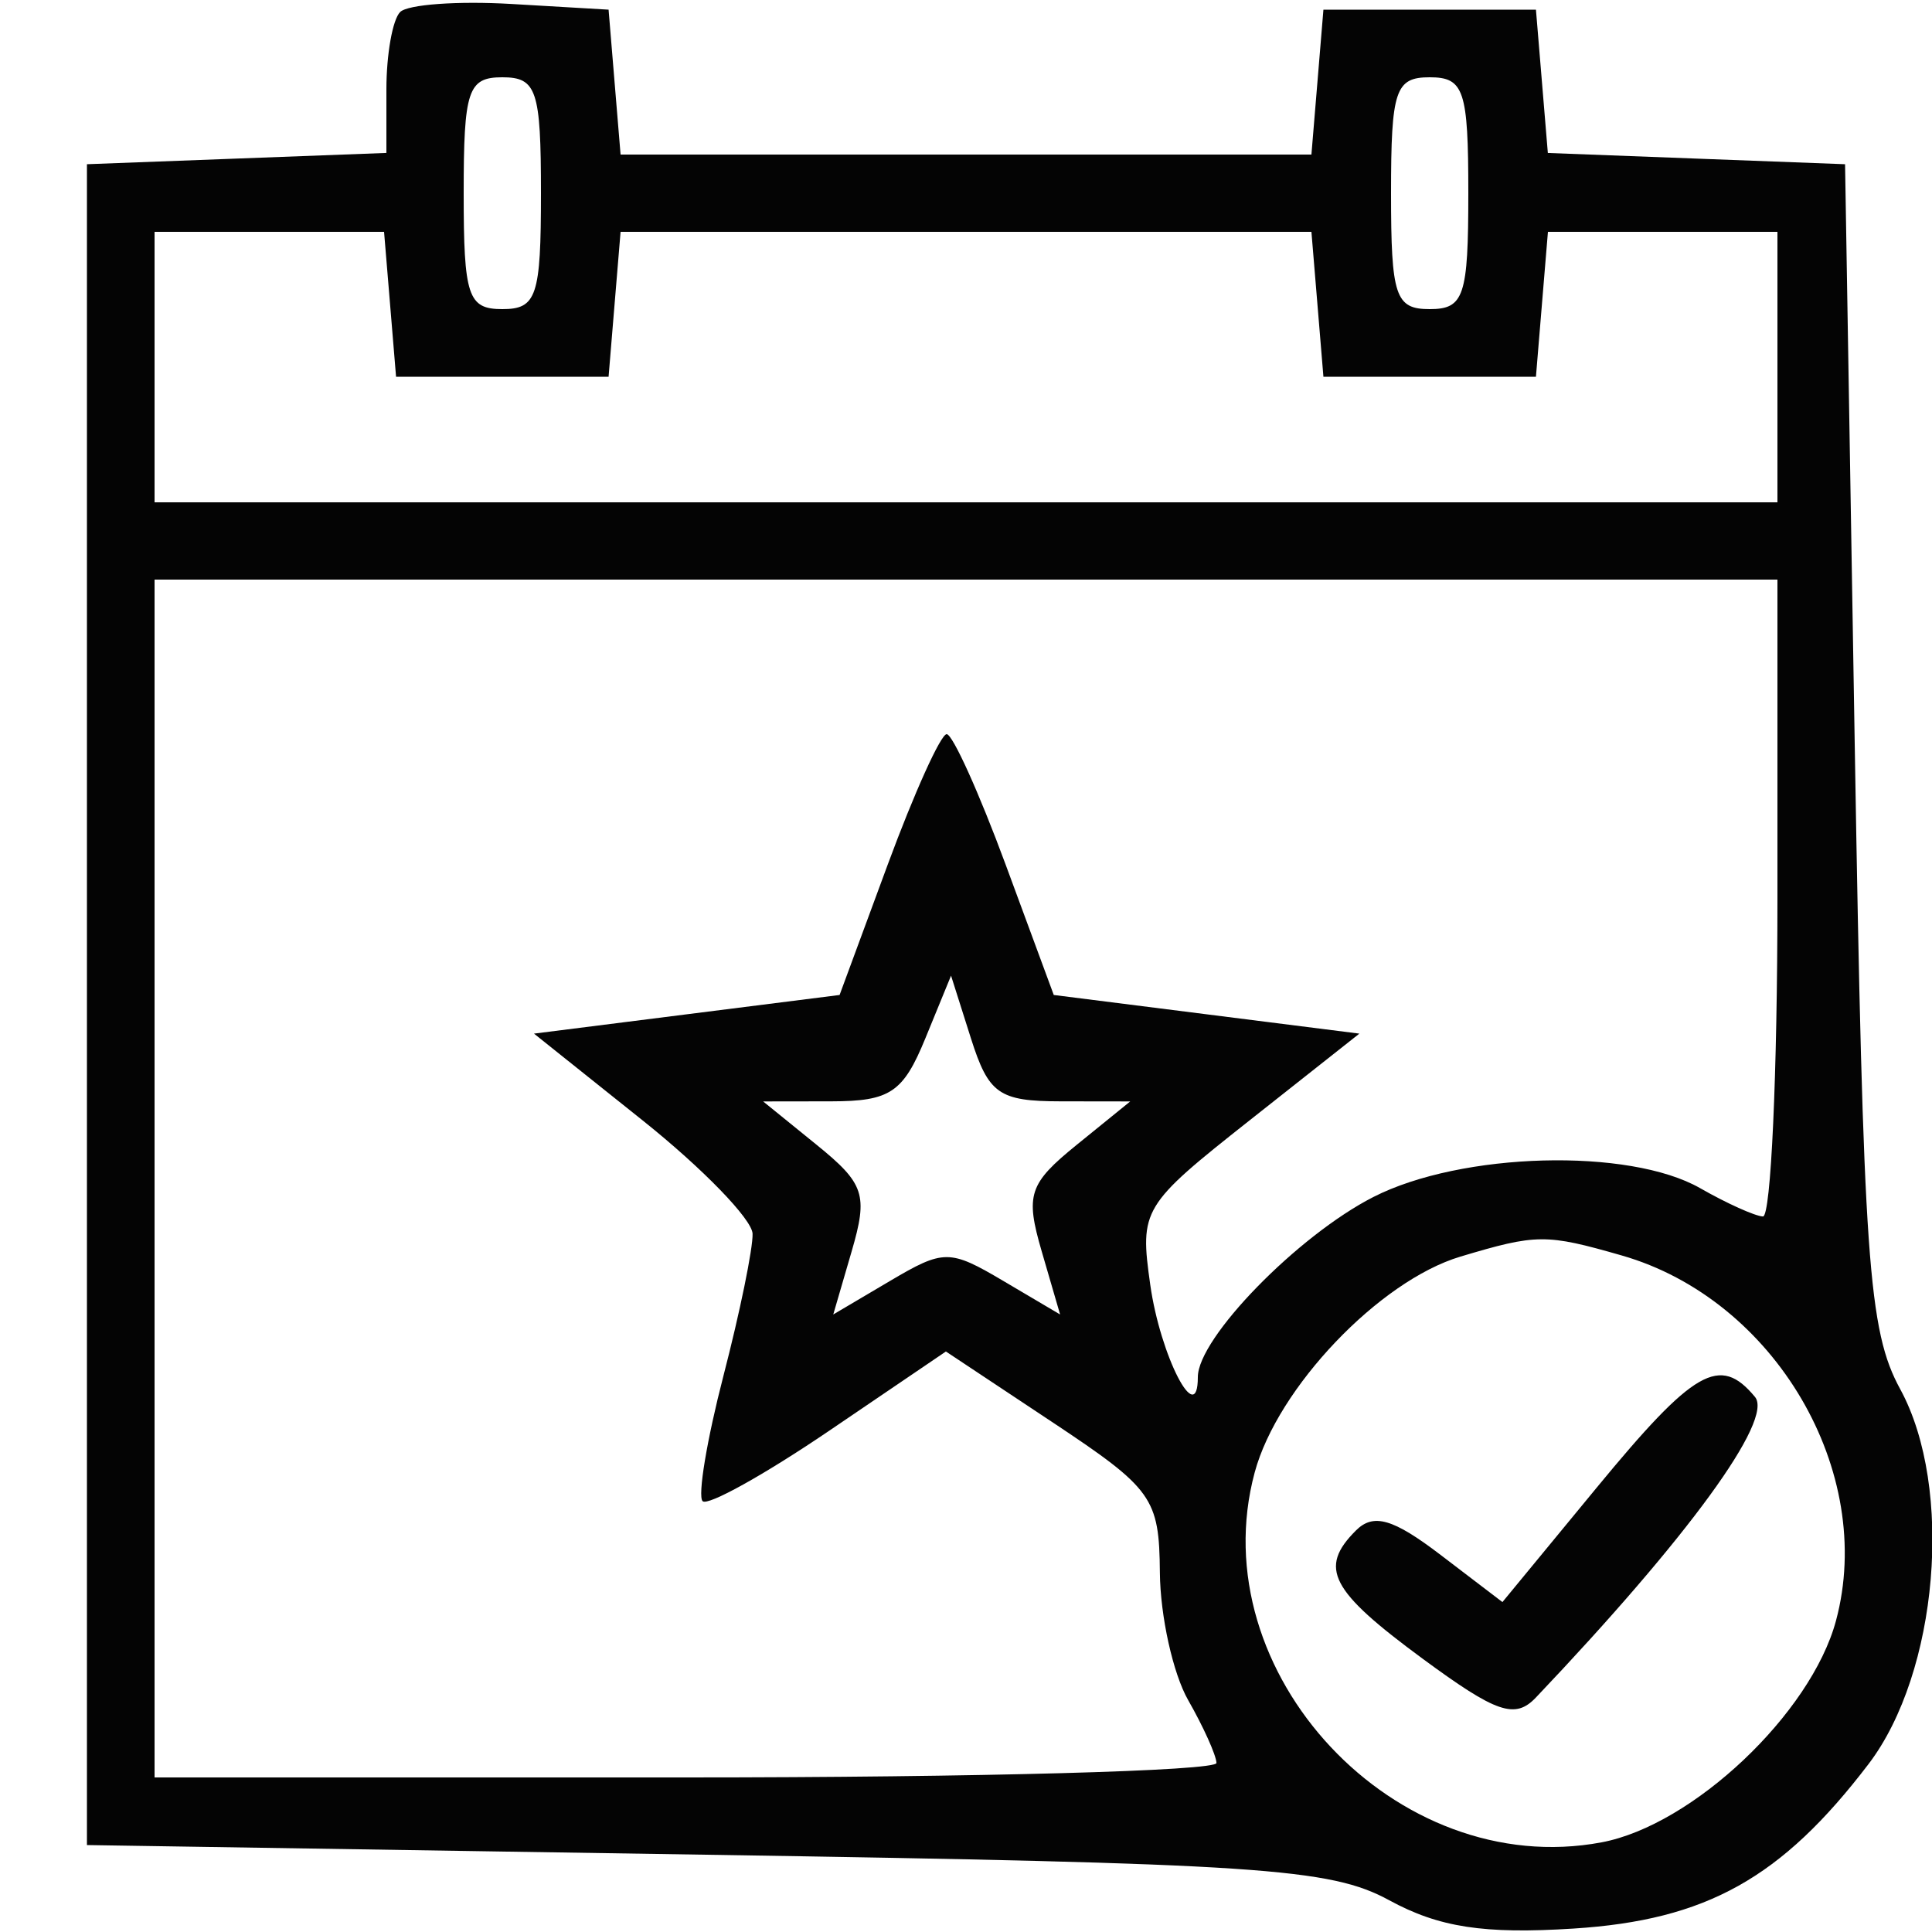 <svg xmlns="http://www.w3.org/2000/svg" width="100" height="100" viewBox="0 0 100 100" version="1.1"><path d="" stroke="none" fill="#080404" fill-rule="evenodd"/><path d="M 20.712 0.622 C 20.320 1.013, 20 2.814, 20 4.625 L 20 7.916 12.250 8.208 L 4.500 8.500 4.500 52 L 4.500 95.500 36.500 96 C 65.206 96.449, 68.851 96.691, 71.906 98.357 C 74.483 99.761, 76.807 100.118, 81.449 99.822 C 88.318 99.385, 92.209 97.215, 96.713 91.310 C 100.326 86.573, 101.137 77.007, 98.357 71.906 C 96.701 68.869, 96.446 65.253, 96 38.500 L 95.500 8.500 87.808 8.209 L 80.116 7.918 79.808 4.209 L 79.500 0.500 74 0.500 L 68.500 0.500 68.190 4.250 L 67.879 8 50 8 L 32.121 8 31.810 4.250 L 31.500 0.500 26.462 0.205 C 23.690 0.043, 21.103 0.230, 20.712 0.622 M 24 10 C 24 15.333, 24.222 16, 26 16 C 27.778 16, 28 15.333, 28 10 C 28 4.667, 27.778 4, 26 4 C 24.222 4, 24 4.667, 24 10 M 72 10 C 72 15.333, 72.222 16, 74 16 C 75.778 16, 76 15.333, 76 10 C 76 4.667, 75.778 4, 74 4 C 72.222 4, 72 4.667, 72 10 M 8 19 L 8 26 50 26 L 92 26 92 19 L 92 12 86.060 12 L 80.121 12 79.810 15.750 L 79.500 19.500 74 19.500 L 68.500 19.500 68.190 15.750 L 67.879 12 50 12 L 32.121 12 31.810 15.750 L 31.500 19.500 26 19.500 L 20.500 19.500 20.190 15.750 L 19.879 12 13.940 12 L 8 12 8 19 M 8 61 L 8 92 35.500 92 C 50.625 92, 62.984 91.662, 62.965 91.250 C 62.945 90.838, 62.286 89.375, 61.500 88 C 60.714 86.625, 60.055 83.651, 60.035 81.392 C 60.002 77.533, 59.665 77.061, 54.480 73.618 L 48.960 69.953 42.903 74.066 C 39.571 76.328, 36.630 77.964, 36.367 77.700 C 36.103 77.437, 36.588 74.519, 37.444 71.216 C 38.300 67.914, 38.979 64.601, 38.953 63.856 C 38.927 63.110, 36.371 60.475, 33.272 58 L 27.639 53.500 35.548 52.500 L 43.457 51.500 45.949 44.750 C 47.320 41.038, 48.693 38, 49 38 C 49.307 38, 50.680 41.038, 52.051 44.750 L 54.543 51.500 62.452 52.500 L 70.361 53.500 64.666 58 C 59.117 62.385, 58.986 62.602, 59.537 66.500 C 60.058 70.188, 62 73.954, 62 71.277 C 62 69.257, 67.168 63.955, 71.086 61.956 C 75.645 59.631, 84.320 59.397, 88 61.500 C 89.375 62.286, 90.838 62.945, 91.250 62.965 C 91.662 62.984, 92 55.575, 92 46.500 L 92 30 50 30 L 8 30 8 61 M 47.894 53.750 C 46.746 56.550, 46.072 57.001, 43.031 57.005 L 39.500 57.010 42.268 59.255 C 44.749 61.268, 44.937 61.838, 44.082 64.768 L 43.129 68.037 46.065 66.303 C 48.850 64.657, 49.150 64.657, 51.935 66.303 L 54.871 68.037 53.918 64.768 C 53.063 61.838, 53.251 61.268, 55.732 59.255 L 58.500 57.010 54.895 57.005 C 51.707 57.001, 51.170 56.623, 50.257 53.750 L 49.226 50.500 47.894 53.750 M 75.594 65.041 C 71.396 66.297, 66.123 71.828, 64.942 76.215 C 62.150 86.584, 72.251 97.357, 82.894 95.360 C 87.617 94.474, 93.737 88.690, 95.029 83.892 C 97.105 76.182, 91.872 67.258, 83.942 64.983 C 80.012 63.856, 79.545 63.859, 75.594 65.041 M 82.633 77.014 L 77.766 82.923 74.564 80.481 C 72.102 78.603, 71.089 78.311, 70.181 79.219 C 68.239 81.161, 68.850 82.332, 73.643 85.860 C 77.464 88.672, 78.419 88.999, 79.501 87.860 C 87.382 79.568, 91.816 73.483, 90.837 72.304 C 89.018 70.111, 87.691 70.873, 82.633 77.014" stroke="none" fill="#040404" fill-rule="evenodd"/></svg>